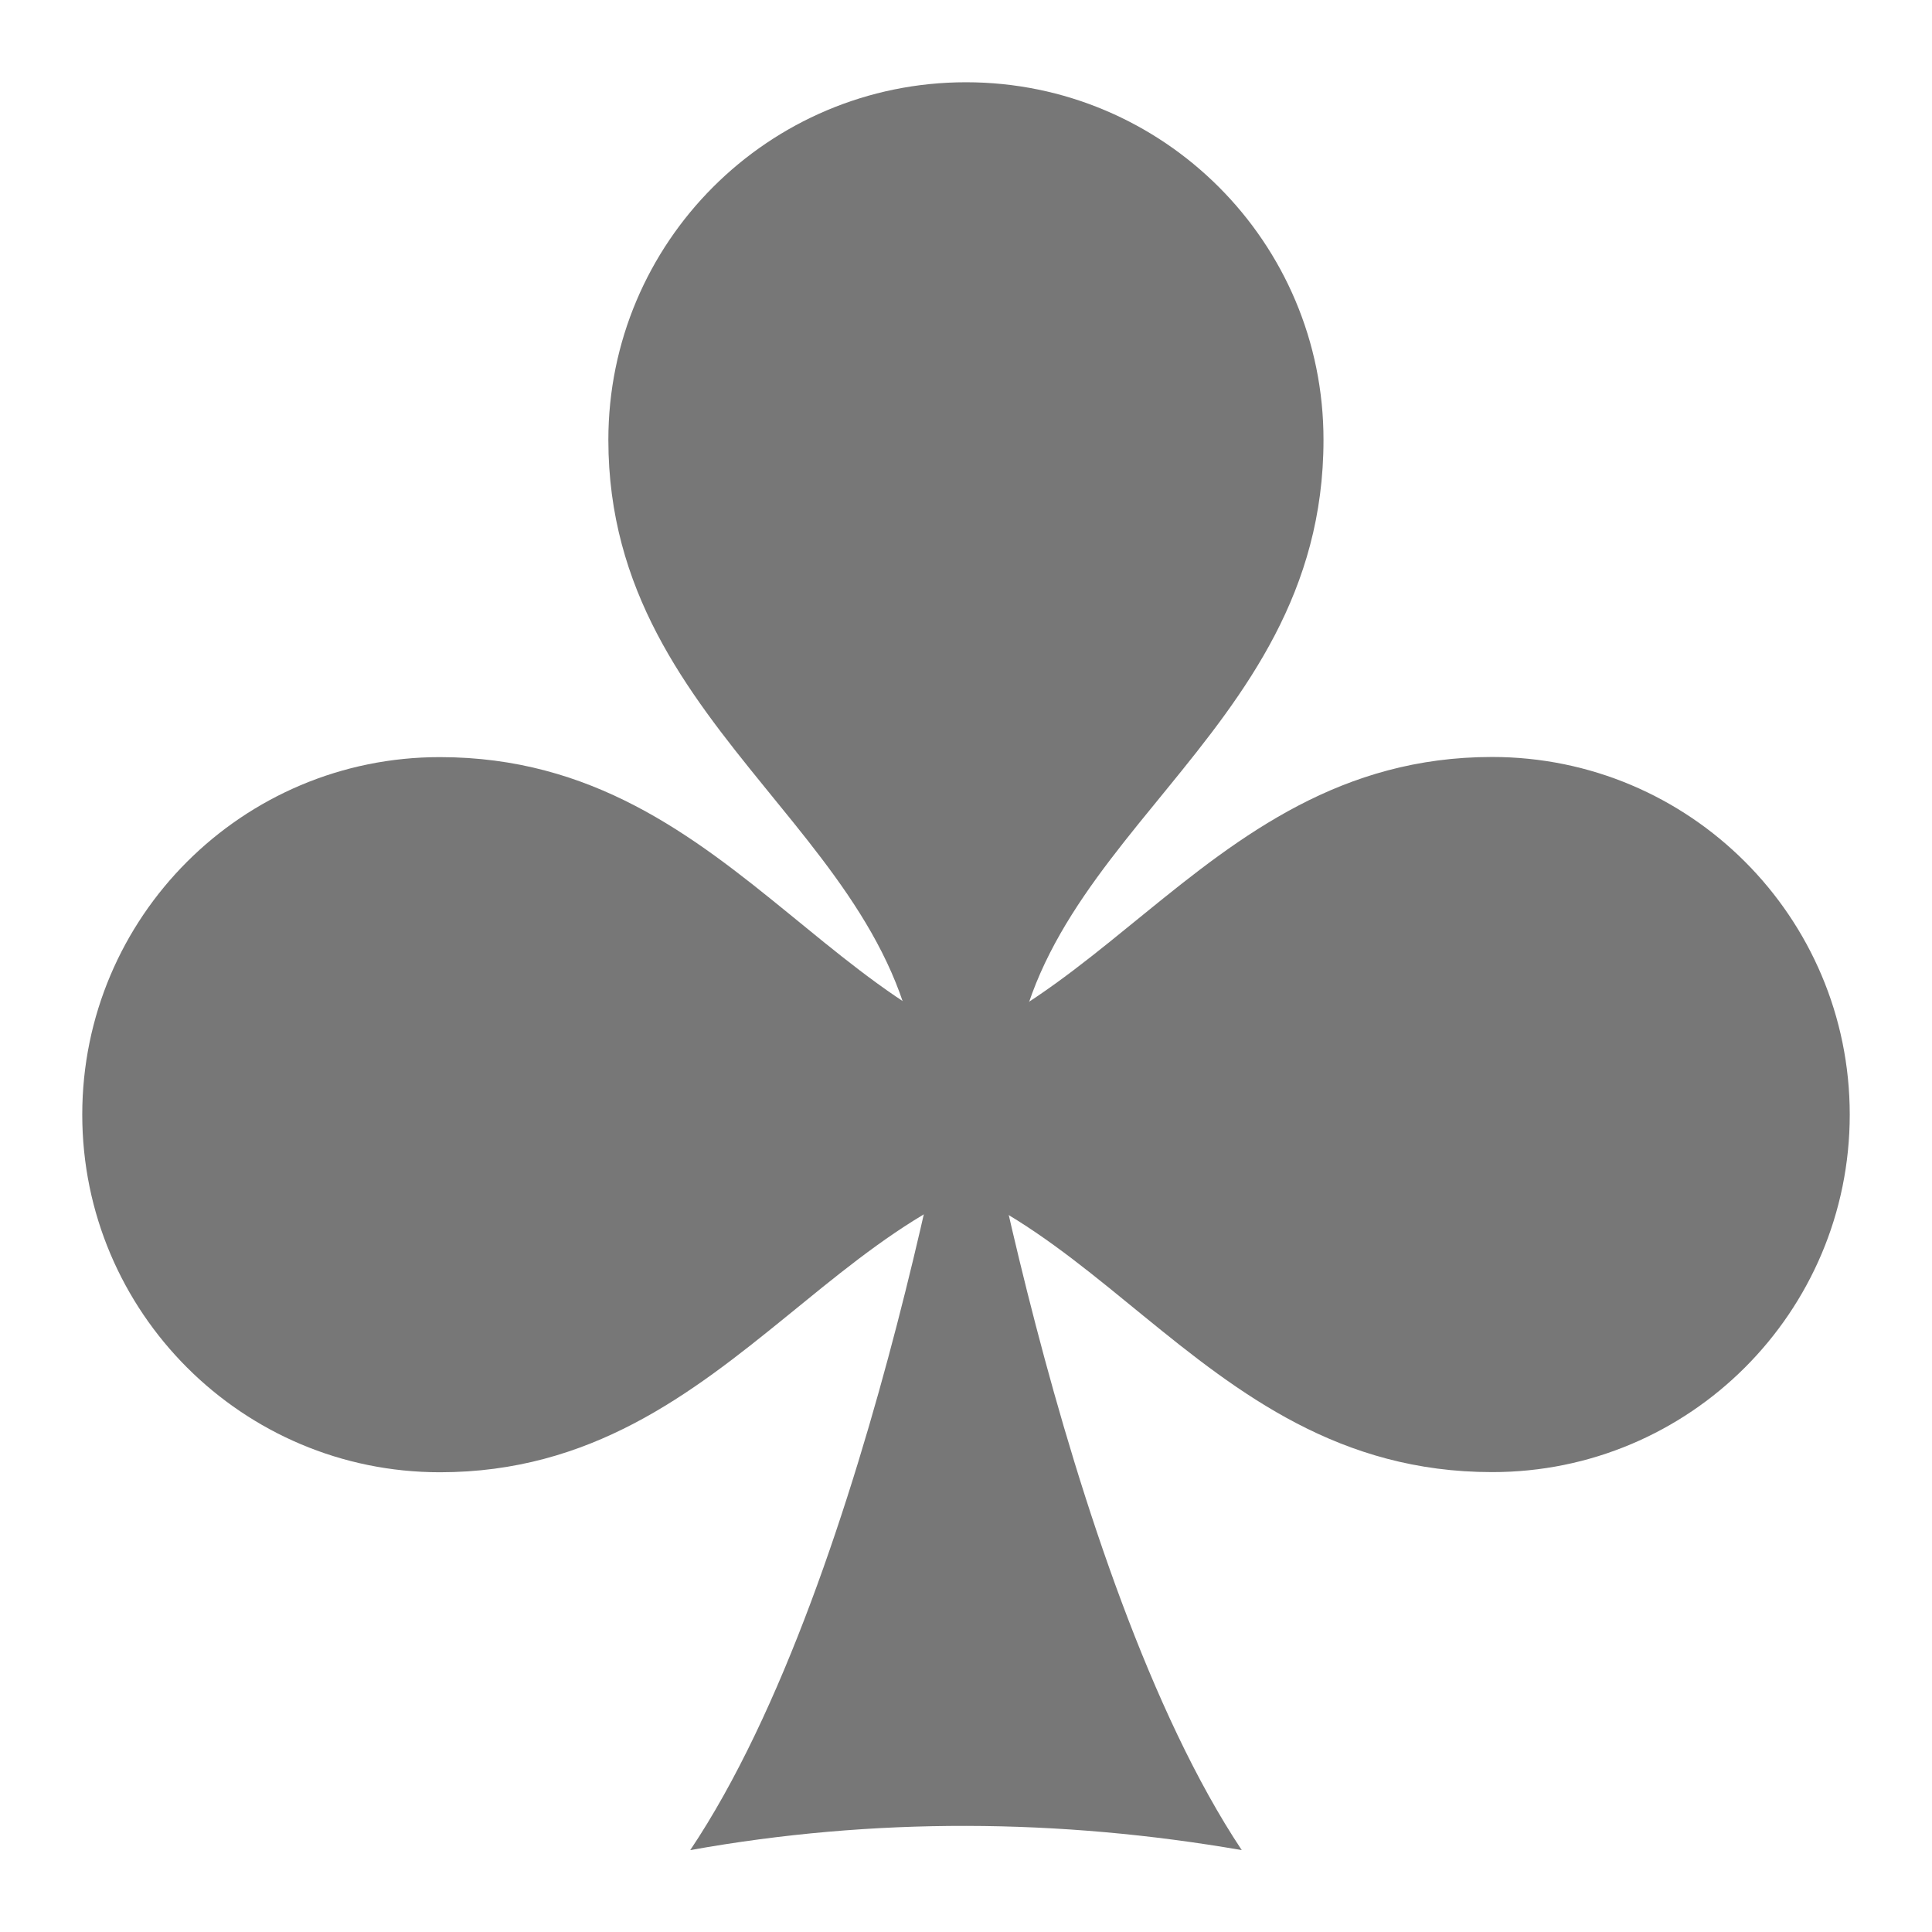 <svg width="26" height="26" viewBox="0 0 26 26" fill="none" xmlns="http://www.w3.org/2000/svg">
<path d="M9.289 24.898C11.763 24.454 14.256 24.473 16.711 24.898C14.256 21.207 13 13.51 13 13.51C13 13.51 11.763 21.207 9.289 24.898Z" fill="#777777"/>
<path d="M13 1.107C10.342 1.107 8.187 3.262 8.187 5.92C8.187 9.974 12.383 11.317 12.383 14.893H13.615C13.615 11.33 17.811 10.015 17.811 5.92C17.813 3.263 15.658 1.107 13 1.107Z" fill="#777777"/>
<path d="M24.893 15C24.893 12.342 22.738 10.187 20.08 10.187C16.026 10.187 14.683 14.383 11.107 14.383V15.615C14.67 15.615 15.985 19.811 20.08 19.811C22.737 19.813 24.893 17.658 24.893 15Z" fill="#777777"/>
<path d="M1.107 15C1.107 17.658 3.262 19.813 5.92 19.813C9.974 19.813 11.317 15.617 14.893 15.617V14.385C11.33 14.385 10.015 10.189 5.92 10.189C3.263 10.188 1.107 12.342 1.107 15Z" fill="#777777"/>
</svg>
